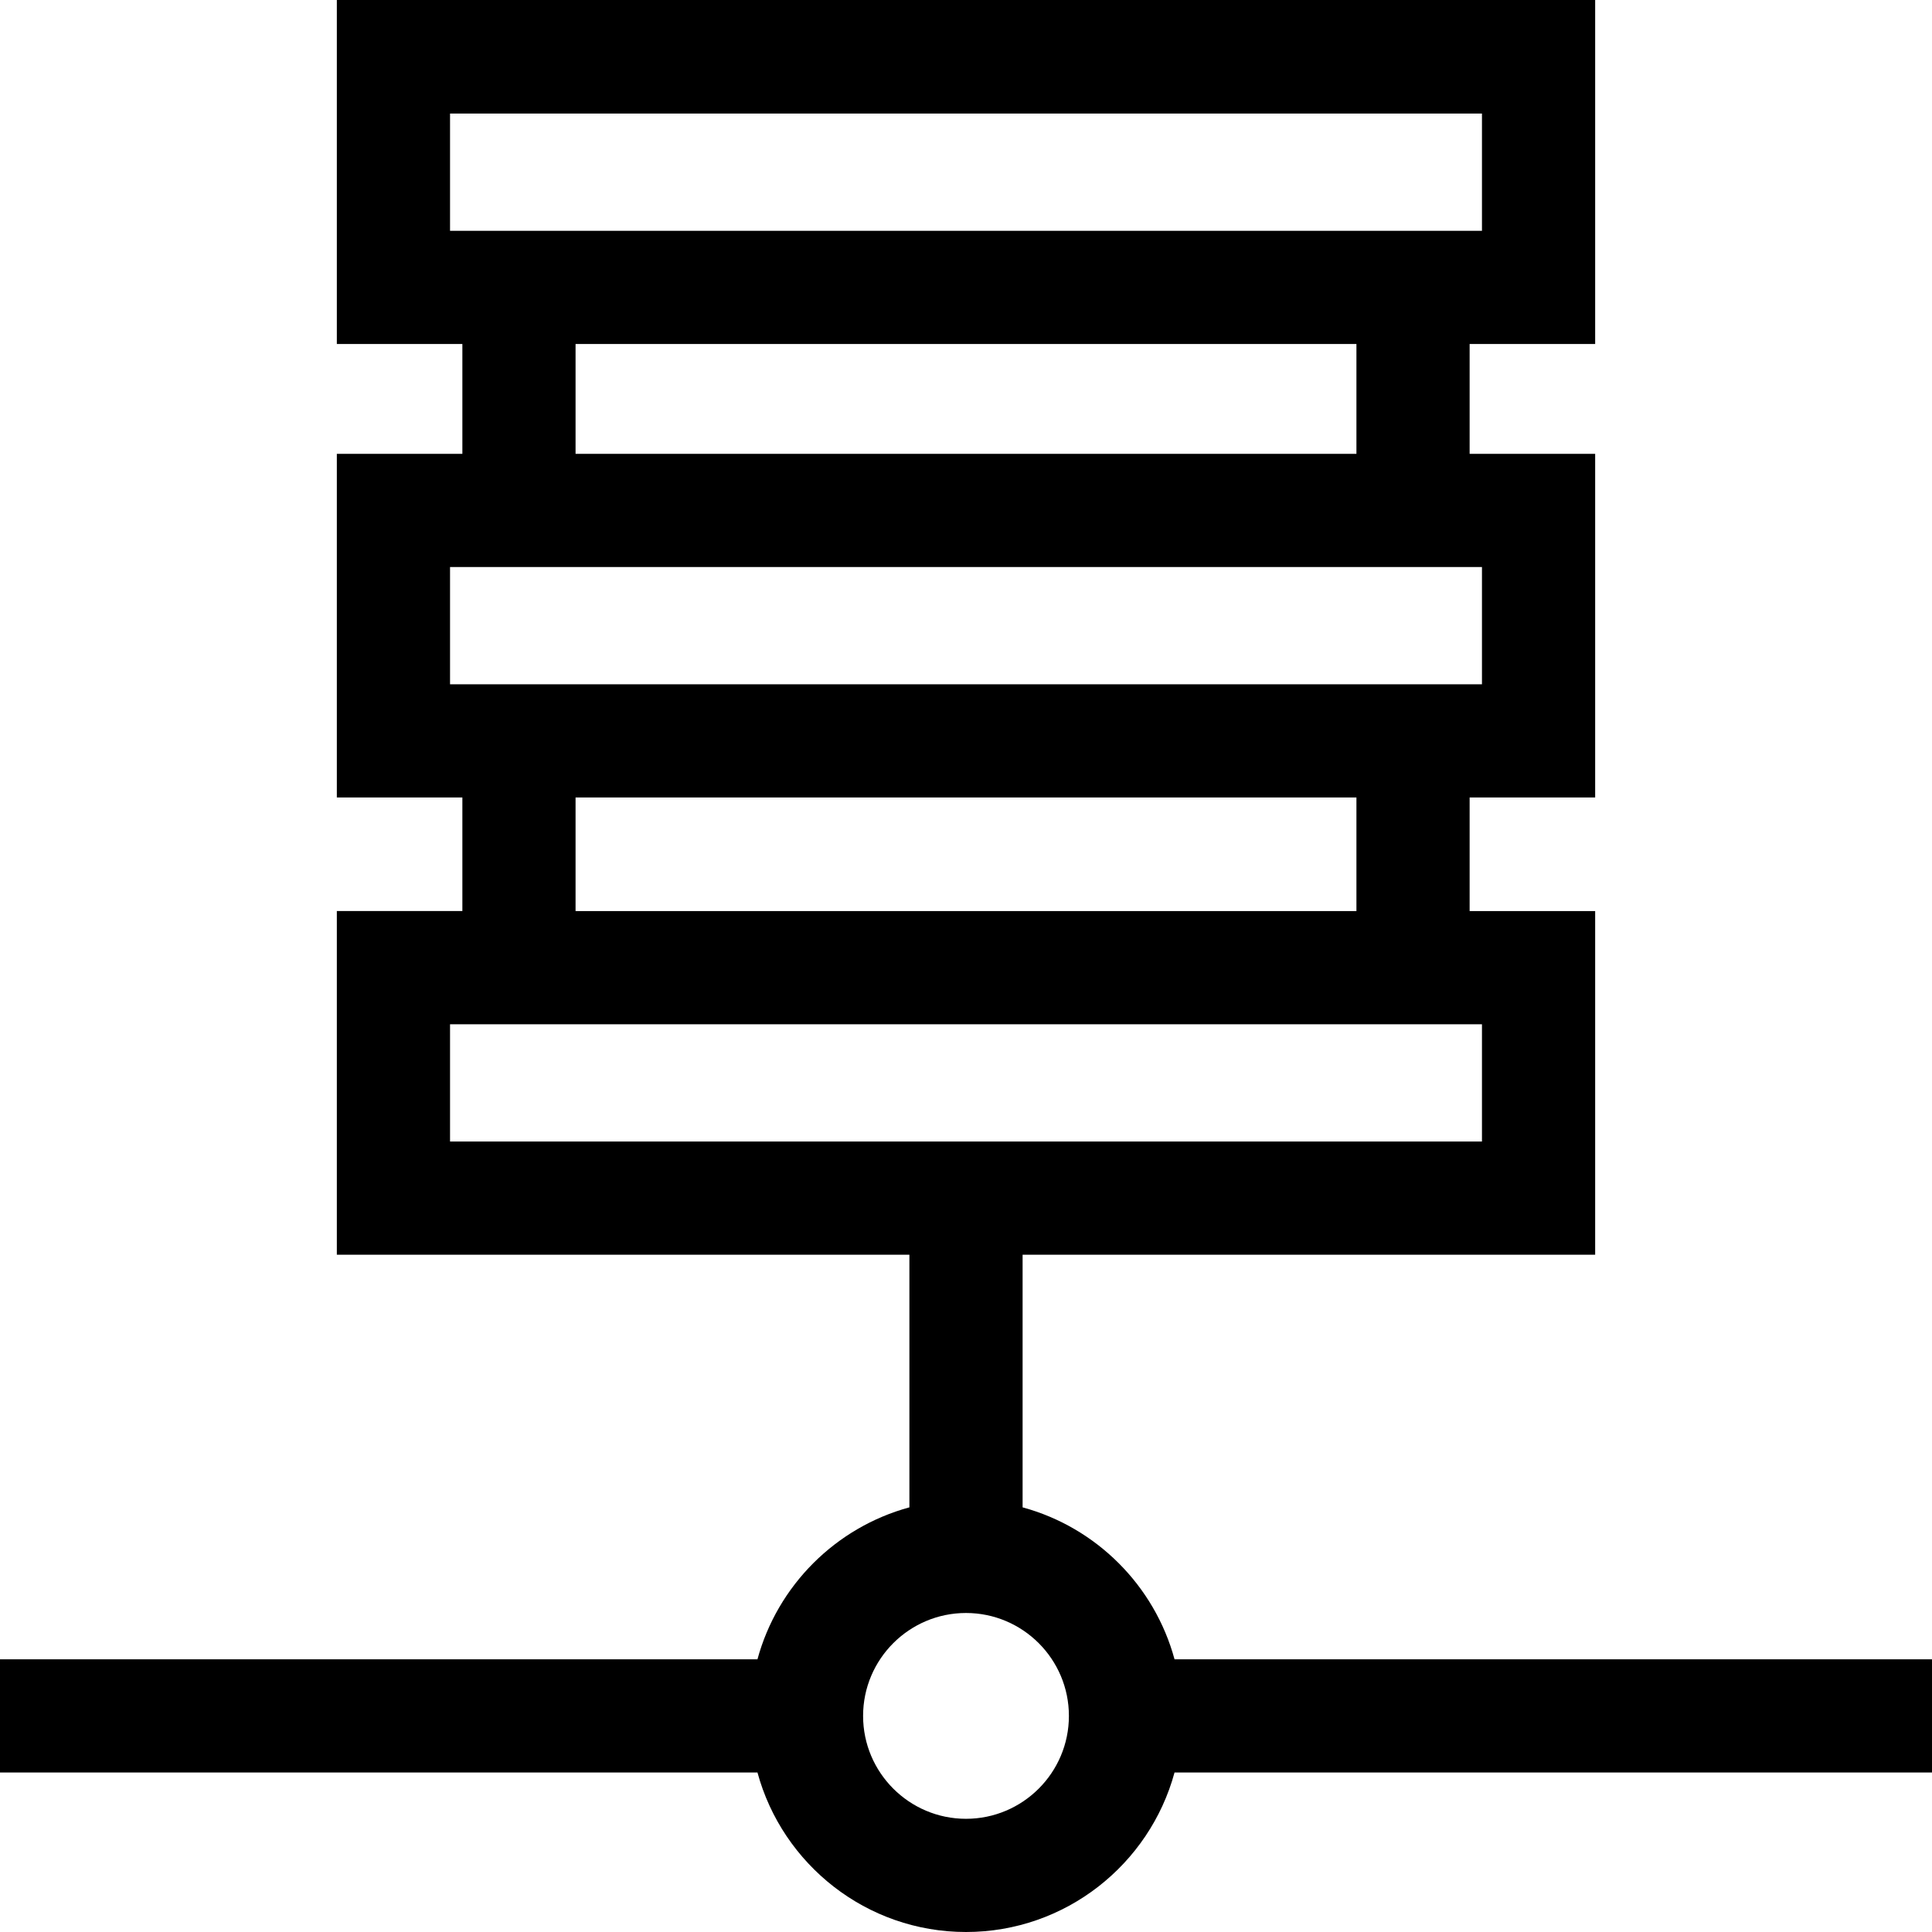<svg id="Capa_1" enable-background="new 0 0 512 512" height="512" viewBox="0 0 512 512" width="512" xmlns="http://www.w3.org/2000/svg"><g><path d="m512 439.73h-200.736c-5.31-19.541-20.723-34.954-40.264-40.264v-66.951h151.735v-91.075h-33.267v-30.094h33.267v-91.076h-33.267v-29.107h33.267v-91.163h-333.47v91.163h33.267v29.107h-33.267v91.075h33.267v30.094h-33.267v91.075h151.735v66.951c-19.541 5.31-34.954 20.723-40.264 40.264h-200.736v30h200.736c6.61 24.325 28.875 42.271 55.264 42.271s48.654-17.946 55.264-42.27h200.736zm-392.735-409.642h273.471v31.075h-273.471zm33.266 61.075h206.938v29.107h-206.938zm-33.266 59.107h273.471v31.075h-273.471zm33.266 61.075h206.938v30.094h-206.938zm-33.266 60.094h273.471v31.075h-273.471zm136.735 210.561c-15.037 0-27.271-12.233-27.271-27.27s12.233-27.271 27.271-27.271 27.271 12.233 27.271 27.271c0 15.037-12.234 27.27-27.271 27.27z"/></g></svg>